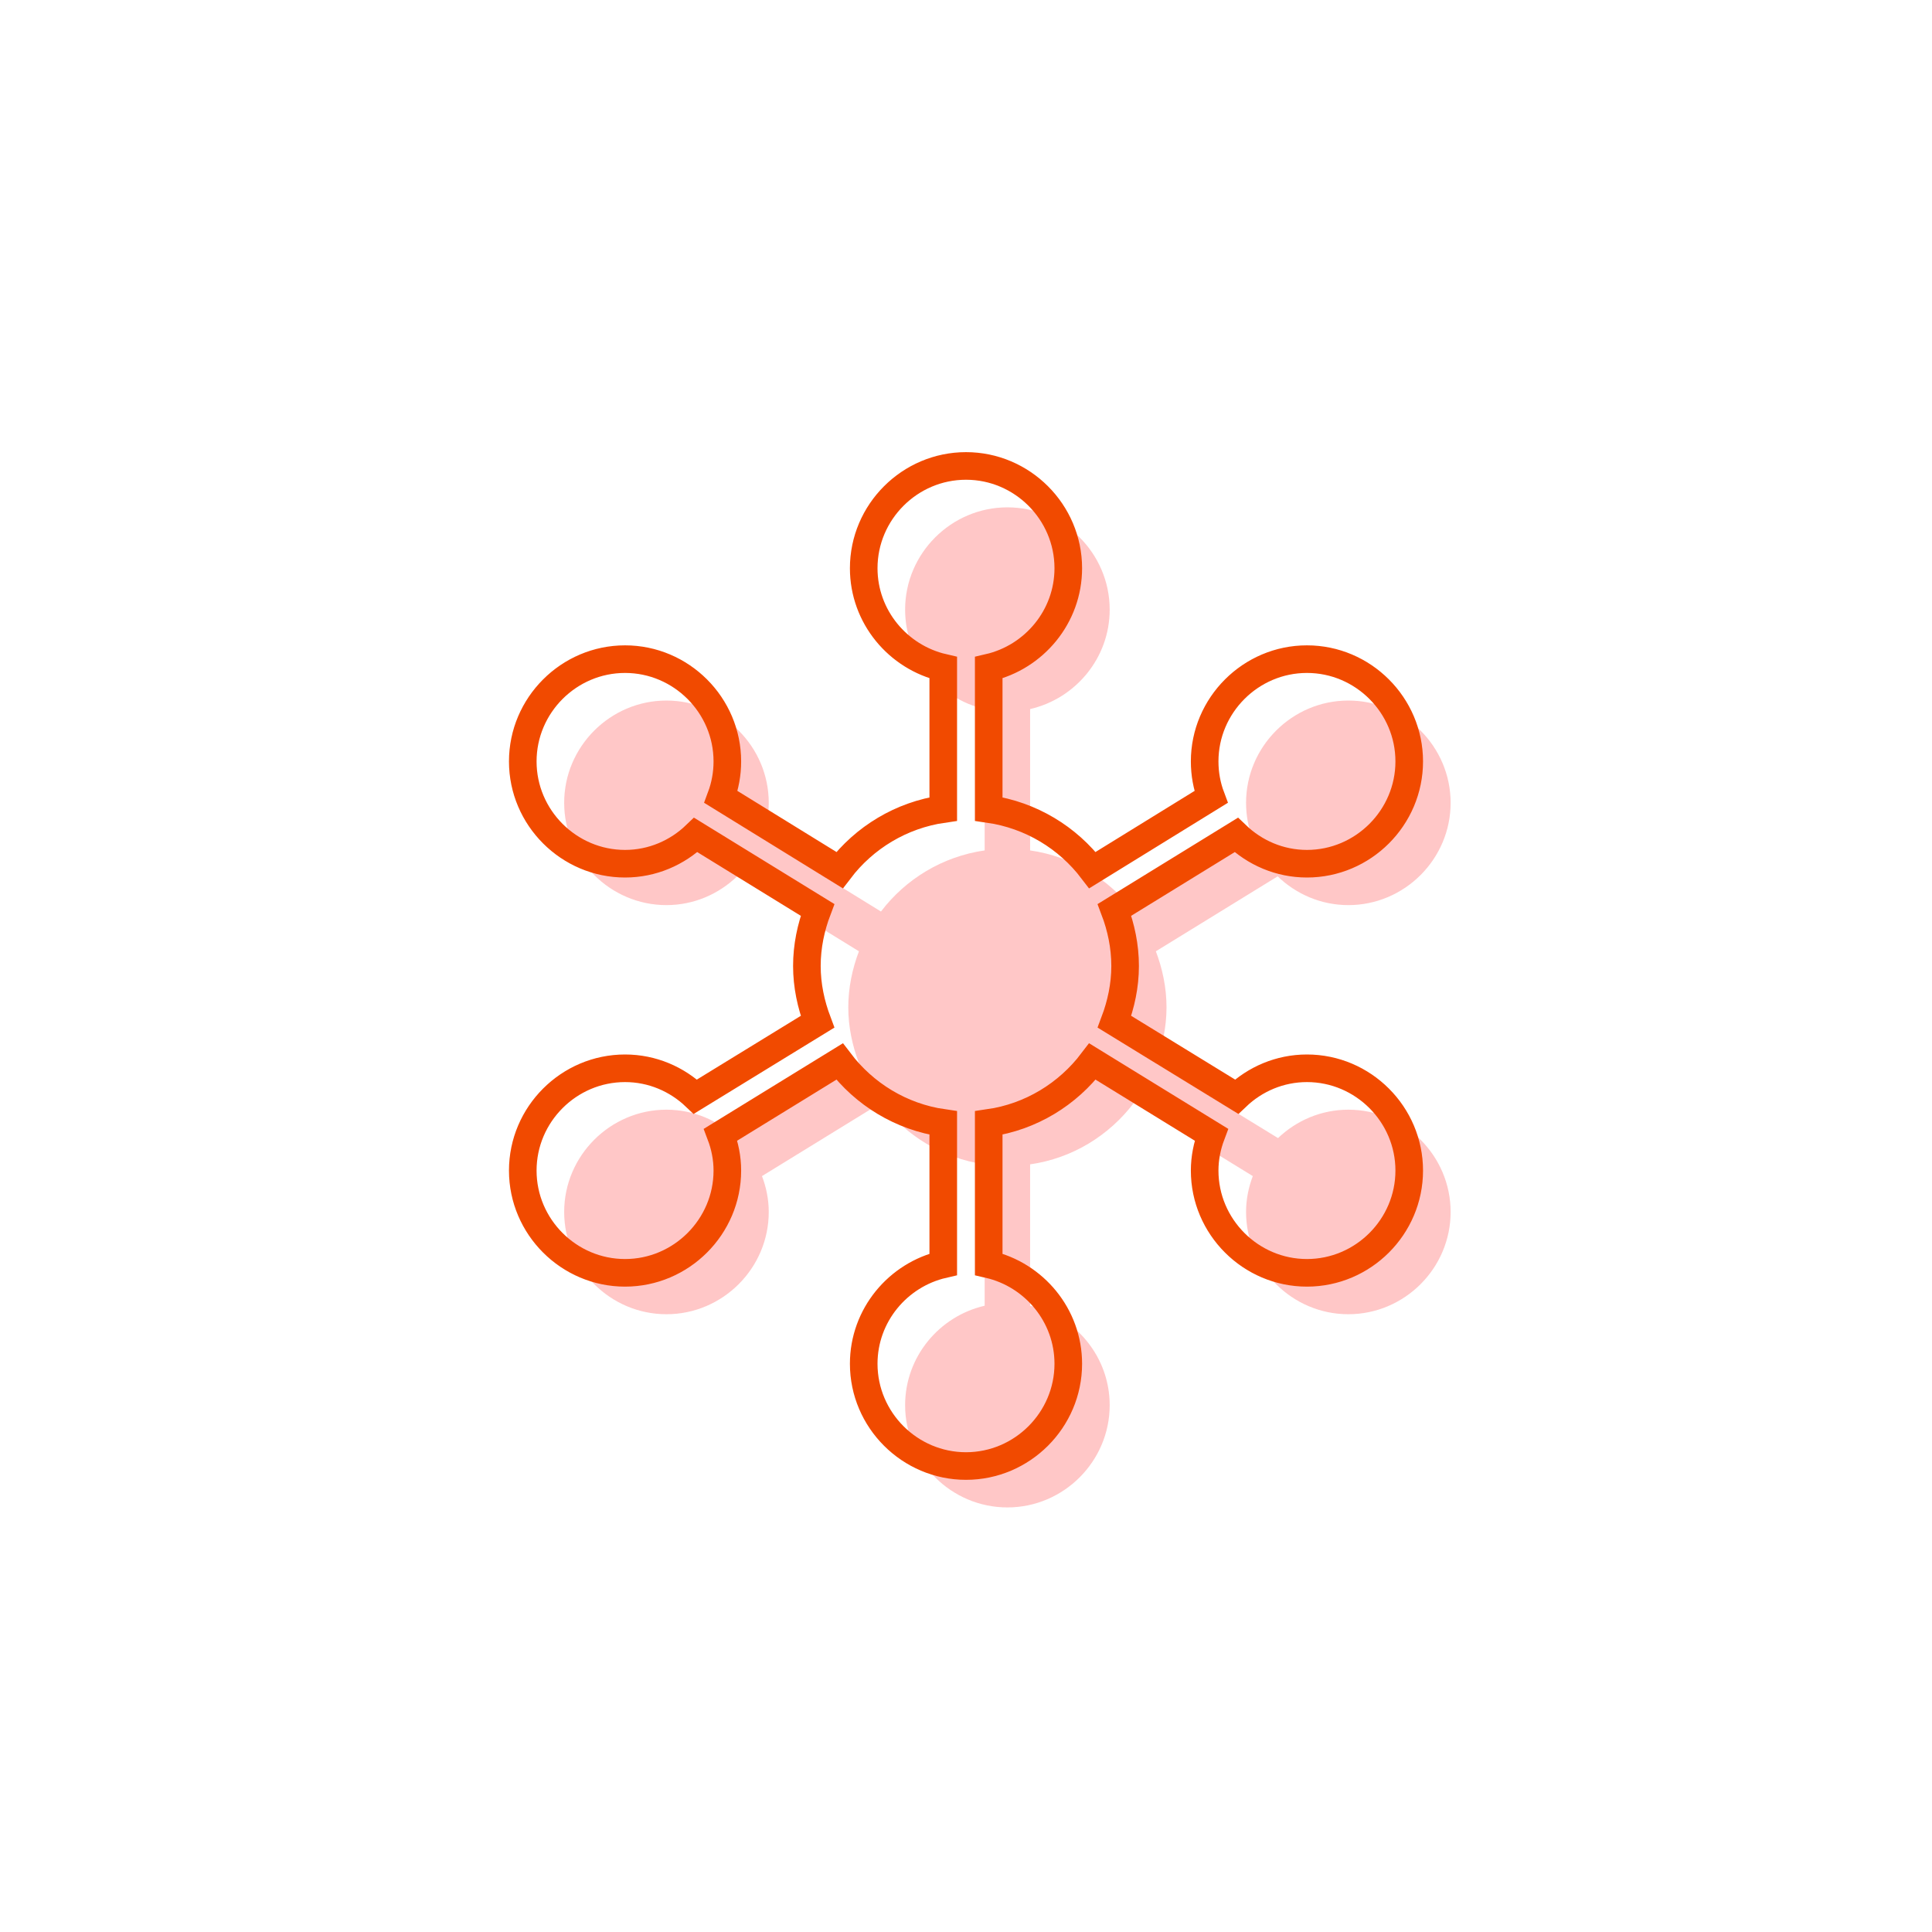<svg xmlns="http://www.w3.org/2000/svg" width="300" height="300" viewBox="0 0 70 70" style="width: 100%; height: 100%;"><desc>Made with illustrio</desc>
  
<g class="shifted" transform="matrix(1,0,0,1,1.5,1.5)"><g fill="none" fill-rule="evenodd" stroke="none" style="fill-opacity: 0.7;" class="secondary-fill">
    
    
    <path fill="none" d="M16.059,0.149 C14.022,0.149 12.353,1.818 12.353,3.855 C12.353,5.609 13.591,7.079 15.235,7.458 L15.235,12.579 C13.707,12.799 12.374,13.616 11.478,14.793 L7.18,12.142 C7.33,11.74 7.412,11.307 7.412,10.855 C7.412,8.818 5.743,7.149 3.706,7.149 C1.669,7.149 0,8.818 0,10.855 C0,12.892 1.669,14.561 3.706,14.561 C4.698,14.561 5.599,14.161 6.267,13.519 L10.68,16.234 C10.44,16.867 10.294,17.551 10.294,18.267 C10.294,18.978 10.443,19.657 10.68,20.287 L6.254,23.002 C5.587,22.367 4.692,21.973 3.706,21.973 C1.669,21.973 0,23.642 0,25.679 C0,27.716 1.669,29.384 3.706,29.384 C5.743,29.384 7.412,27.716 7.412,25.679 C7.412,25.221 7.321,24.785 7.167,24.379 L11.478,21.728 C12.374,22.909 13.703,23.734 15.235,23.954 L15.235,29.076 C13.591,29.454 12.353,30.925 12.353,32.679 C12.353,34.716 14.022,36.384 16.059,36.384 C18.096,36.384 19.765,34.716 19.765,32.679 C19.765,30.925 18.526,29.454 16.882,29.076 L16.882,23.954 C18.415,23.734 19.744,22.909 20.64,21.728 L24.95,24.379 C24.797,24.785 24.706,25.221 24.706,25.679 C24.706,27.716 26.375,29.384 28.412,29.384 C30.449,29.384 32.118,27.716 32.118,25.679 C32.118,23.642 30.449,21.973 28.412,21.973 C27.426,21.973 26.53,22.367 25.864,23.002 L21.438,20.287 C21.675,19.657 21.824,18.978 21.824,18.267 C21.824,17.551 21.678,16.867 21.438,16.234 L25.851,13.519 C26.519,14.161 27.419,14.561 28.412,14.561 C30.449,14.561 32.118,12.892 32.118,10.855 C32.118,8.818 30.449,7.149 28.412,7.149 C26.375,7.149 24.706,8.818 24.706,10.855 C24.706,11.307 24.787,11.74 24.938,12.142 L20.64,14.793 C19.744,13.616 18.411,12.799 16.882,12.579 L16.882,7.458 C18.526,7.079 19.765,5.609 19.765,3.855 C19.765,1.818 18.096,0.149 16.059,0.149 Z" transform="translate(18.941 16.733)" stroke="none" style="fill-opacity: 0.7;" class="secondary-fill"></path>
  </g></g><g class="base"><g fill="none" fill-rule="evenodd" stroke="none" class="main-stroke">
    
    
    <path fill="none" d="M16.059,0.149 C14.022,0.149 12.353,1.818 12.353,3.855 C12.353,5.609 13.591,7.079 15.235,7.458 L15.235,12.579 C13.707,12.799 12.374,13.616 11.478,14.793 L7.18,12.142 C7.33,11.74 7.412,11.307 7.412,10.855 C7.412,8.818 5.743,7.149 3.706,7.149 C1.669,7.149 0,8.818 0,10.855 C0,12.892 1.669,14.561 3.706,14.561 C4.698,14.561 5.599,14.161 6.267,13.519 L10.68,16.234 C10.44,16.867 10.294,17.551 10.294,18.267 C10.294,18.978 10.443,19.657 10.68,20.287 L6.254,23.002 C5.587,22.367 4.692,21.973 3.706,21.973 C1.669,21.973 0,23.642 0,25.679 C0,27.716 1.669,29.384 3.706,29.384 C5.743,29.384 7.412,27.716 7.412,25.679 C7.412,25.221 7.321,24.785 7.167,24.379 L11.478,21.728 C12.374,22.909 13.703,23.734 15.235,23.954 L15.235,29.076 C13.591,29.454 12.353,30.925 12.353,32.679 C12.353,34.716 14.022,36.384 16.059,36.384 C18.096,36.384 19.765,34.716 19.765,32.679 C19.765,30.925 18.526,29.454 16.882,29.076 L16.882,23.954 C18.415,23.734 19.744,22.909 20.64,21.728 L24.95,24.379 C24.797,24.785 24.706,25.221 24.706,25.679 C24.706,27.716 26.375,29.384 28.412,29.384 C30.449,29.384 32.118,27.716 32.118,25.679 C32.118,23.642 30.449,21.973 28.412,21.973 C27.426,21.973 26.53,22.367 25.864,23.002 L21.438,20.287 C21.675,19.657 21.824,18.978 21.824,18.267 C21.824,17.551 21.678,16.867 21.438,16.234 L25.851,13.519 C26.519,14.161 27.419,14.561 28.412,14.561 C30.449,14.561 32.118,12.892 32.118,10.855 C32.118,8.818 30.449,7.149 28.412,7.149 C26.375,7.149 24.706,8.818 24.706,10.855 C24.706,11.307 24.787,11.74 24.938,12.142 L20.64,14.793 C19.744,13.616 18.411,12.799 16.882,12.579 L16.882,7.458 C18.526,7.079 19.765,5.609 19.765,3.855 C19.765,1.818 18.096,0.149 16.059,0.149 Z" transform="translate(18.941 16.733)" stroke="none" class="main-stroke"></path>
  </g></g><style>
          .main-fill {fill: #f14a00;}
          .main-stroke {stroke: #f14a00;}
          .secondary-fill {fill: #ffb0b0;}
          .secondary-stroke {stroke: #ffb0b0;}

          .main-fill--darken {fill: #a43300;}
          .main-stroke--darken {stroke: #a43300;}
          .secondary-fill--darken {fill: #ff6363;}
          .secondary-stroke--darken {stroke: #ff6363;}

          .main-fill--darkener {fill: #712300;}
          .main-stroke--darkener {stroke: #712300;}
          .secondary-fill--darkener {fill: #ff3030;}
          .secondary-stroke--darkener {stroke: #ff3030;}
        </style></svg>